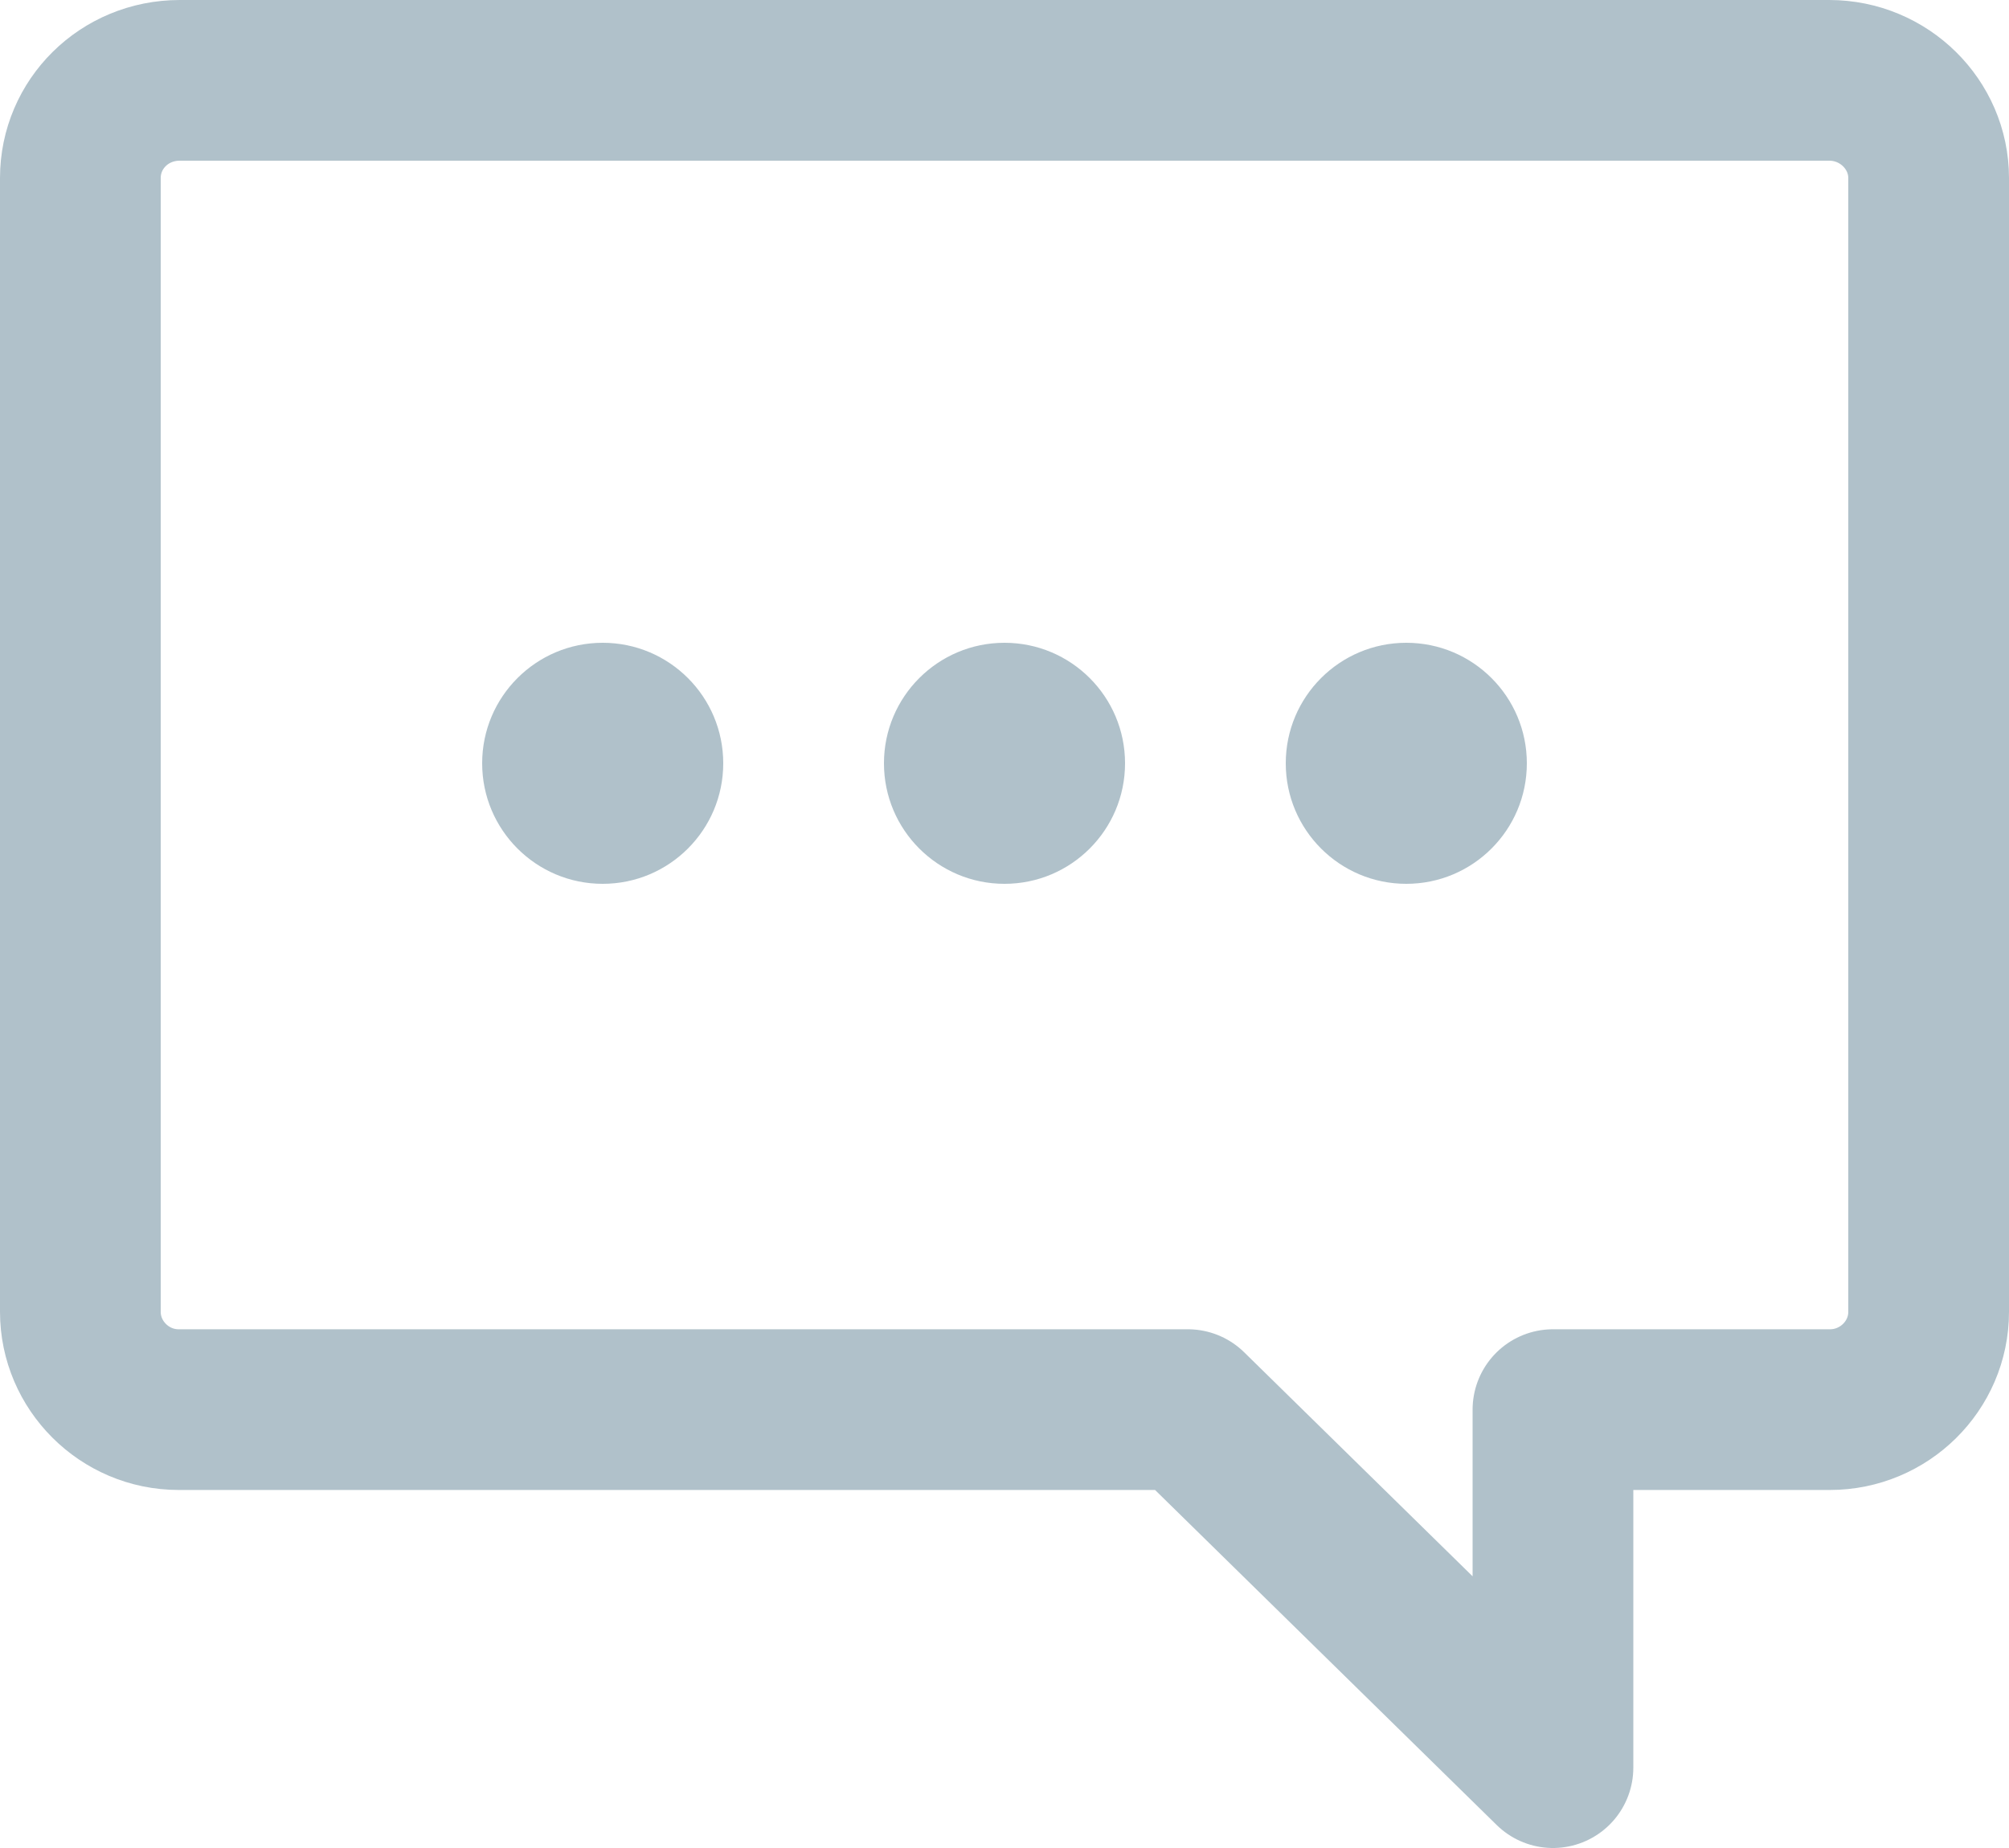 <?xml version="1.0" encoding="UTF-8"?>
<svg width="25px" height="23px" viewBox="0 0 25 23" version="1.1" xmlns="http://www.w3.org/2000/svg" xmlns:xlink="http://www.w3.org/1999/xlink">
    <!-- Generator: sketchtool 40.1 (33804) - http://www.bohemiancoding.com/sketch -->
    <title>AC544B70-B353-45EF-A472-197CA0D43B75</title>
    <desc>Created with sketchtool.</desc>
    <defs></defs>
    <g id="Material" stroke="none" stroke-width="1" fill="none" fill-rule="evenodd">
        <g id="6.-Lectures_end-course-popup" transform="translate(-25, -699)">
            <g id="sidebar">
                <g id="6" transform="translate(0, 650)">
                    <g id="chats" transform="translate(26, 50)">
                        <path d="M1.223,16.544 C0.548,16.544 0,15.993 0,15.327 L0,1.216 C0,0.545 0.546,0 1.237,0 L21.763,0 C22.446,0 23,0.55 23,1.216 L23,15.327 C23,15.999 22.445,16.544 21.772,16.544 L18.325,16.544 L18.325,21 L13.782,16.544 L1.223,16.544 L1.223,16.544 Z" id="Combined-Shape" stroke="#B0C1CA" stroke-width="2" stroke-linecap="round" stroke-linejoin="round"></path>
                        <circle id="Oval" fill="#B0C1CA" cx="6.5" cy="8.5" r="1.5"></circle>
                        <circle id="Oval-Copy" fill="#B0C1CA" cx="11.5" cy="8.5" r="1.5"></circle>
                        <circle id="Oval-Copy-2" fill="#B0C1CA" cx="16.5" cy="8.5" r="1.5"></circle>
                    </g>
                </g>
            </g>
        </g>
    </g>
</svg>
